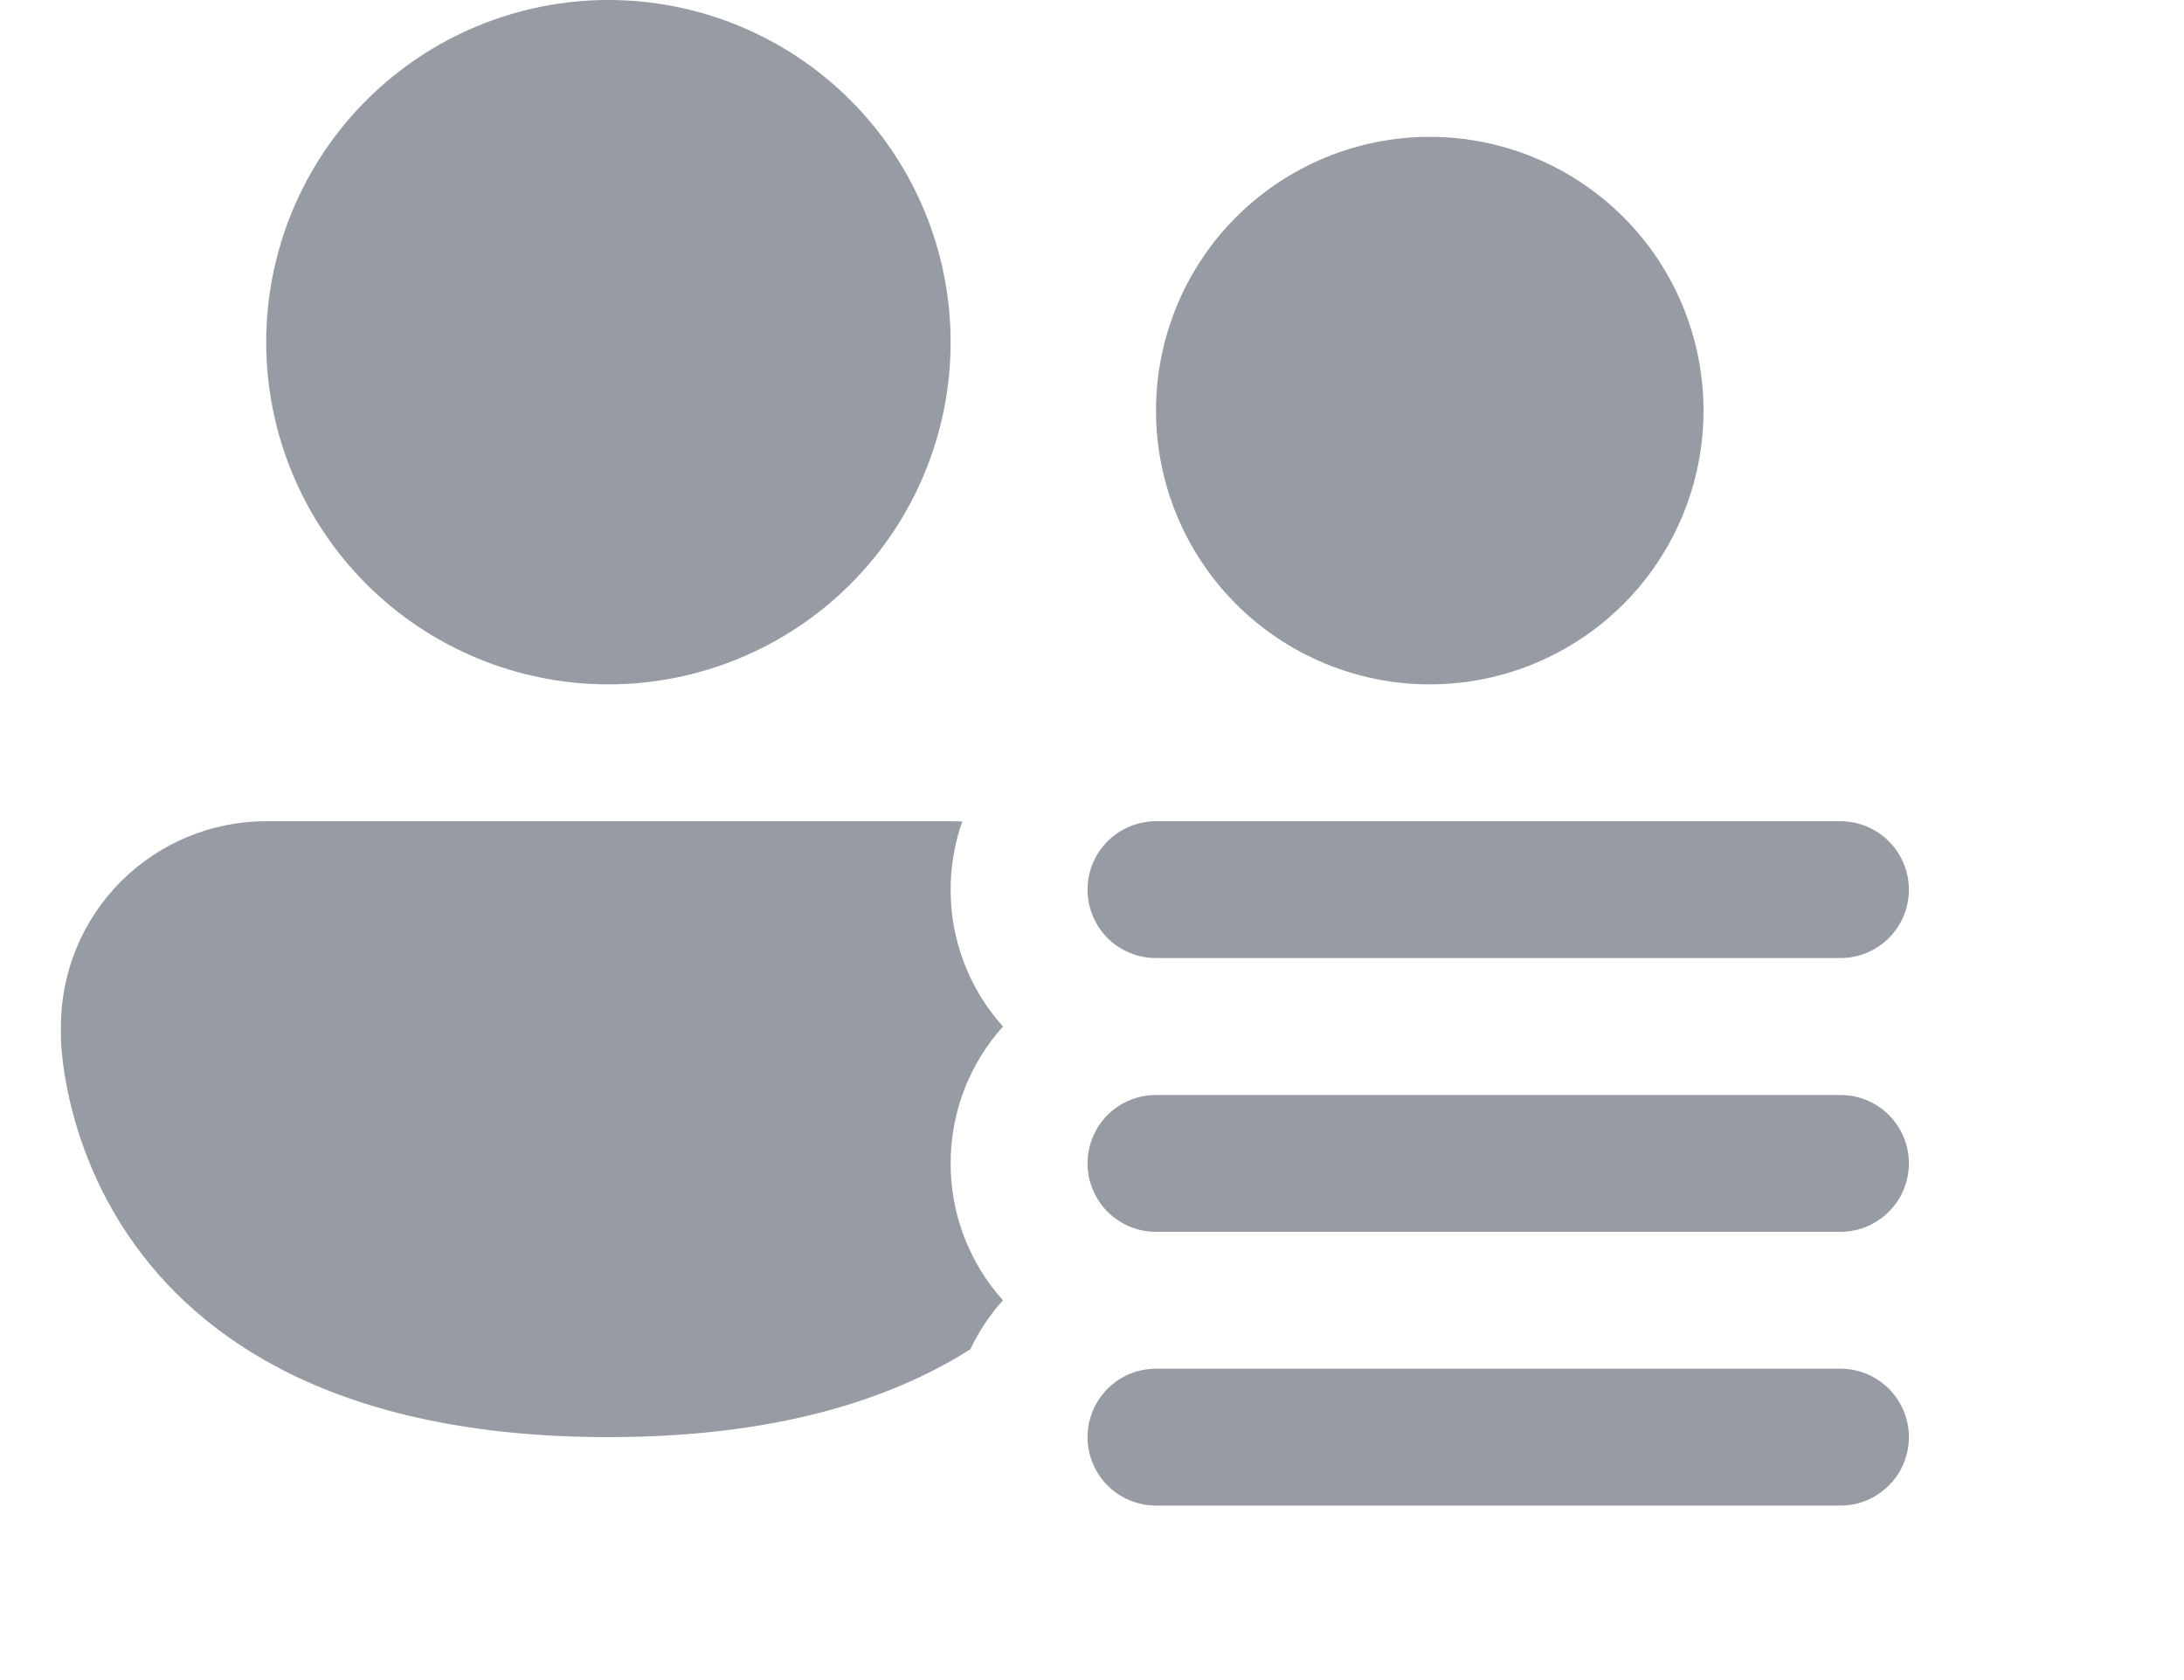 <svg width="26" height="20" viewBox="0 0 26 20" fill="none" xmlns="http://www.w3.org/2000/svg">
<path d="M11.317 4.073C11.317 5.154 10.888 6.19 10.124 6.954C9.36 7.717 8.324 8.147 7.243 8.147C6.163 8.147 5.126 7.717 4.362 6.954C3.598 6.19 3.169 5.154 3.169 4.073C3.169 2.993 3.598 1.957 4.362 1.193C5.126 0.429 6.163 0 7.243 0C8.324 0 9.36 0.429 10.124 1.193C10.888 1.957 11.317 2.993 11.317 4.073ZM17.021 8.147C17.885 8.147 18.714 7.803 19.326 7.192C19.937 6.581 20.28 5.752 20.28 4.888C20.28 4.024 19.937 3.195 19.326 2.584C18.714 1.973 17.885 1.629 17.021 1.629C16.157 1.629 15.328 1.973 14.716 2.584C14.105 3.195 13.762 4.024 13.762 4.888C13.762 5.752 14.105 6.581 14.716 7.192C15.328 7.803 16.157 8.147 17.021 8.147ZM11.317 10.591C11.317 10.307 11.366 10.033 11.456 9.779C11.41 9.777 11.363 9.776 11.317 9.776H3.169C2.521 9.776 1.899 10.034 1.441 10.492C0.982 10.95 0.725 11.572 0.725 12.22V12.342C0.725 12.342 0.725 17.108 7.243 17.108C9.215 17.108 10.592 16.671 11.552 16.062C11.653 15.85 11.783 15.653 11.94 15.479C11.538 15.031 11.316 14.451 11.317 13.849C11.317 13.224 11.552 12.652 11.94 12.22C11.538 11.772 11.316 11.192 11.317 10.591ZM13.762 9.776C13.546 9.776 13.338 9.862 13.185 10.015C13.033 10.167 12.947 10.375 12.947 10.591C12.947 10.807 13.033 11.014 13.185 11.167C13.338 11.319 13.546 11.405 13.762 11.405H21.91C22.126 11.405 22.333 11.319 22.486 11.167C22.639 11.014 22.725 10.807 22.725 10.591C22.725 10.375 22.639 10.167 22.486 10.015C22.333 9.862 22.126 9.776 21.91 9.776H13.762ZM13.762 13.035C13.546 13.035 13.338 13.12 13.185 13.273C13.033 13.426 12.947 13.633 12.947 13.849C12.947 14.065 13.033 14.273 13.185 14.425C13.338 14.578 13.546 14.664 13.762 14.664H21.91C22.126 14.664 22.333 14.578 22.486 14.425C22.639 14.273 22.725 14.065 22.725 13.849C22.725 13.633 22.639 13.426 22.486 13.273C22.333 13.12 22.126 13.035 21.91 13.035H13.762ZM13.762 16.293C13.546 16.293 13.338 16.379 13.185 16.532C13.033 16.685 12.947 16.892 12.947 17.108C12.947 17.324 13.033 17.531 13.185 17.684C13.338 17.837 13.546 17.923 13.762 17.923H21.91C22.126 17.923 22.333 17.837 22.486 17.684C22.639 17.531 22.725 17.324 22.725 17.108C22.725 16.892 22.639 16.685 22.486 16.532C22.333 16.379 22.126 16.293 21.91 16.293H13.762Z" fill="#979BA3"/>
</svg>
